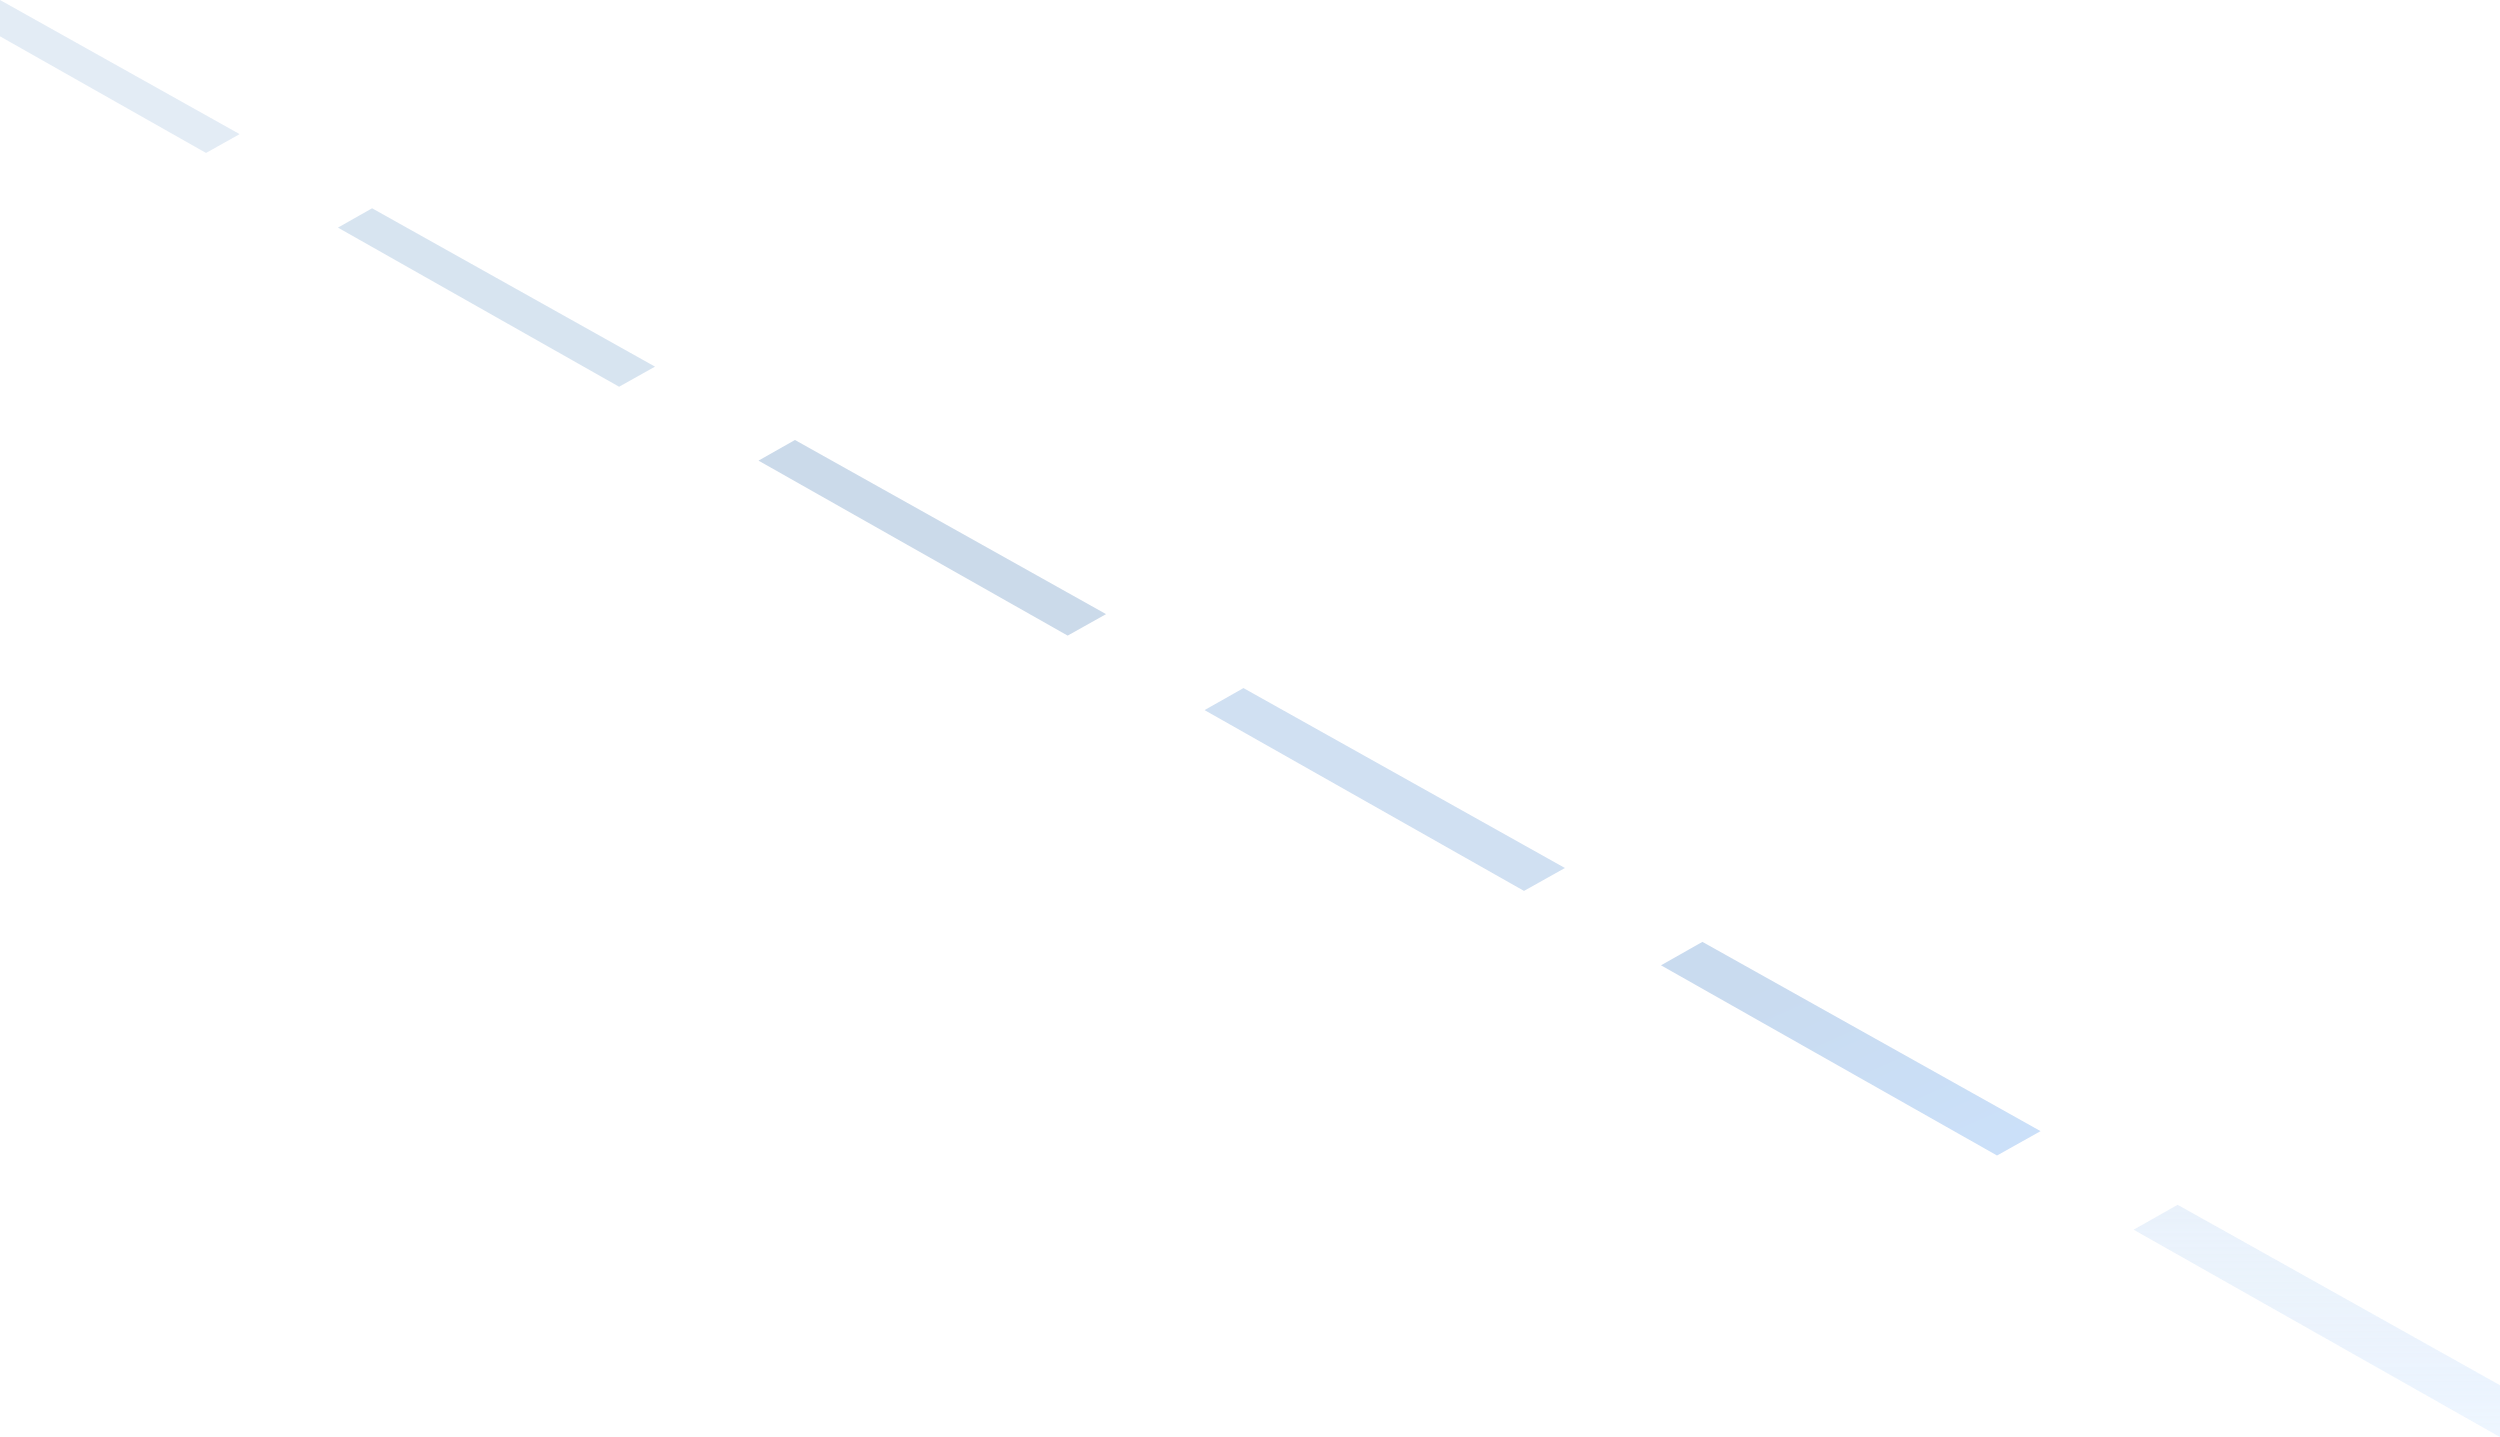 <svg xmlns="http://www.w3.org/2000/svg" xmlns:xlink="http://www.w3.org/1999/xlink" width="969" height="557" viewBox="0 0 969 557">
  <defs>
    <linearGradient id="linear-gradient" x1="0.5" x2="0.5" y2="1" gradientUnits="objectBoundingBox">
      <stop offset="0" stop-color="#bfd7f3" stop-opacity="0.471"/>
      <stop offset="1" stop-color="#d8eaff" stop-opacity="0.651"/>
    </linearGradient>
    <linearGradient id="linear-gradient-2" x1="0.5" x2="1.168" y2="0.845" gradientUnits="objectBoundingBox">
      <stop offset="0" stop-color="#abc6e6"/>
      <stop offset="1" stop-color="#afcff6"/>
    </linearGradient>
  </defs>
  <g id="Group_4354" data-name="Group 4354" transform="translate(299.565 620.883)" opacity="0.96">
    <path id="Path_2224" data-name="Path 2224" d="M-155.343-540.156l-13.24,7.494,108.977,61.68,13.922-7.793Z" fill="#a2bede" opacity="0.43"/>
    <path id="Path_2225" data-name="Path 2225" d="M-299.565-620.883V-606.8l79.853,45.2,13.029-7.293Z" fill="#a2bede" opacity="0.31"/>
    <path id="Path_2226" data-name="Path 2226" d="M5.743-449.99l-14.129,8,119.828,67.821,14.876-8.327Z" transform="translate(2.819 -0.354)" fill="#a5bedb" opacity="0.6"/>
    <path id="Path_2227" data-name="Path 2227" d="M177.9-353.623l-15.078,8.534,123.812,70.076,15.853-8.873Z" transform="translate(4.504 -0.558)" fill="#a8c5e6" opacity="0.57"/>
    <path id="Path_2228" data-name="Path 2228" d="M519.428-143.258,661.435-62.883V-82.97l-124.951-69.94Z" transform="translate(8 -1)" opacity="0.72" fill="url(#linear-gradient)"/>
    <path id="Path_2229" data-name="Path 2229" d="M354.02-255.044l-16.049,9.084,130.245,73.717,16.865-9.44Z" transform="translate(6.267 -0.77)" opacity="0.67" fill="url(#linear-gradient-2)"/>
  </g>
</svg>
